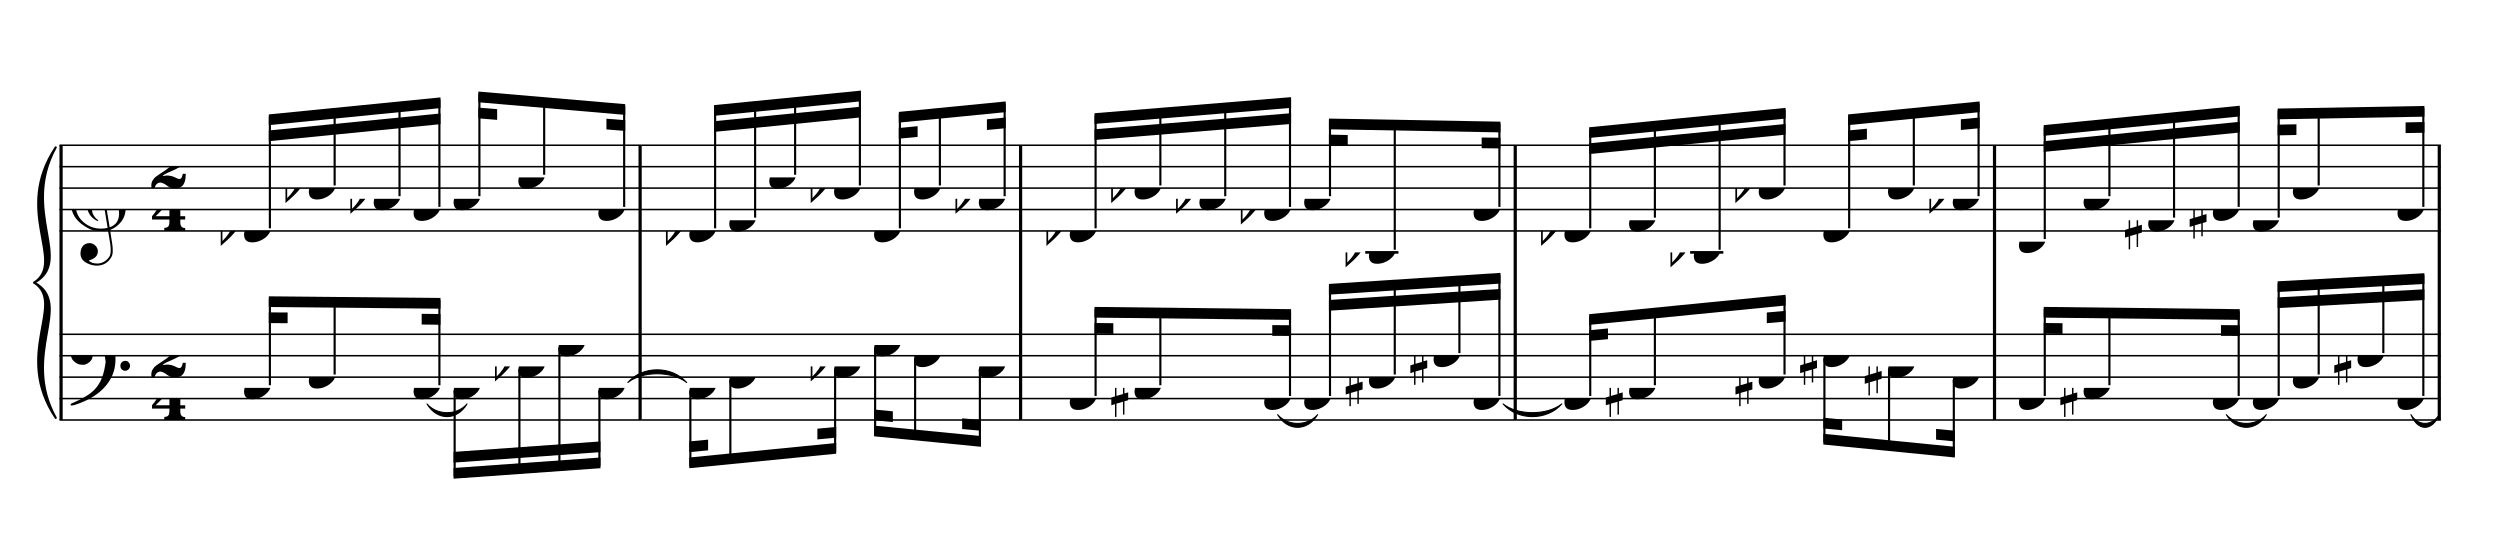 <?xml version="1.0" encoding="UTF-8" standalone="no"?>
<svg width="2100.00px" height="450.00px" version="1.1" xmlns="http://www.w3.org/2000/svg" xmlns:xlink="http://www.w3.org/1999/xlink" overflow="visible">
	<desc>Engraved by Verovio 2.0.0-dev-0f0381c</desc>
	<defs>
		<symbol id="E050" viewBox="0 0 1000 1000" overflow="inherit">
			<path transform="scale(1,-1)" d="M441 -245c-23 -4 -48 -6 -76 -6c-59 0 -102 7 -130 20c-88 42 -150 93 -187 154c-26 44 -43 103 -48 176c-4 60 11 123 44 189c29 57 65 106 110 148s96 85 153 127c-3 16 -8 46 -13 92c-4 43 -5 73 -5 89c0 117 16 172 69 257c34 54 64 82 89 82c21 0 43 -30 69 -92 s39 -115 41 -159c2 -120 -19 -173 -67 -256c-13 -20 -63 -90 -98 -118c-13 -9 -25 -19 -37 -29l31 -181c8 1 18 2 28 2c58 0 102 -12 133 -35c59 -43 92 -104 98 -184c11 -135 -80 -229 -180 -270c8 -57 17 -110 25 -162c5 -31 6 -58 6 -80c0 -30 -5 -53 -14 -70 c-35 -64 -88 -99 -158 -103c-42 -3 -83 6 -124 26c-50 24 -77 59 -80 105c-2 34 5 63 20 87c18 28 45 42 79 44c51 4 99 -40 103 -87c4 -56 -30 -94 -105 -115c17 -24 51 -36 102 -36c62 0 116 43 140 85c9 16 13 41 13 74c0 20 -1 42 -5 67c-8 53 -18 106 -26 159zM461 939 c-95 0 -135 -175 -135 -286c0 -24 2 -48 5 -71c50 39 92 82 127 128c43 57 63 106 60 148c-4 54 -23 82 -57 81zM406 119l54 -326c80 27 116 88 109 184c-7 99 -62 146 -163 142zM382 117c-74 -2 -132 -50 -128 -127c2 -46 43 -99 75 -115c-3 -2 -7 -5 -10 -10 c-70 33 -116 88 -123 172c-5 73 42 135 88 170c23 17 49 29 78 36l-29 170c-21 -13 -52 -37 -92 -73c-50 -44 -86 -84 -109 -119c-49 -75 -71 -140 -67 -195c5 -68 35 -127 93 -176s125 -73 203 -73c25 0 50 3 75 9c-19 111 -36 221 -54 331z" />
		</symbol>
		<symbol id="E082" viewBox="0 0 1000 1000" overflow="inherit">
			<path transform="scale(1,-1)" d="M104 -185c-18 0 -55 -14 -65 -65h-36l-3 29c0 25 6 46 18 64c11 19 22 30 39 43l121 82l37 29c15 11 27 29 38 54c12 24 18 47 18 70c0 40 -19 88 -94 88c-25 0 -32 0 -50 -8c-14 -5 -23 -12 -26 -22c3 -9 7 -15 10 -18l24 -17c12 -7 17 -11 27 -21c5 -7 7 -16 7 -27 c0 -12 0 -57 -79 -74c-30 0 -76 26 -76 94c0 66 80 135 196 135c72 0 182 -32 182 -150c0 -53 -32 -95 -113 -133l-91 -41c-26 -11 -45 -23 -57 -37l49 7c84 0 115 -41 148 -41c20 0 33 20 39 61h35c0 -152 -68 -168 -114 -168c-17 0 -55 0 -69 7v0l-28 17 c-49 37 -69 40 -87 42z" />
		</symbol>
		<symbol id="E084" viewBox="0 0 1000 1000" overflow="inherit">
			<path transform="scale(1,-1)" d="M0 -78c84 97 114 180 134 329h170c-13 -32 -82 -132 -99 -151l-84 -97c-33 -36 -59 -63 -80 -81h162v102l127 123v-225h57v-39h-57v-34c0 -43 19 -65 57 -65v-34h-244v36c48 0 60 26 60 70v27h-203v39z" />
		</symbol>
		<symbol id="E0A4" viewBox="0 0 1000 1000" overflow="inherit">
			<path transform="scale(1,-1)" d="M0 -39c0 68 73 172 200 172c66 0 114 -37 114 -95c0 -84 -106 -171 -218 -171c-64 0 -96 30 -96 94z" />
		</symbol>
		<symbol id="E260" viewBox="0 0 1000 1000" overflow="inherit">
			<path transform="scale(1,-1)" d="M20 110c32 16 54 27 93 27c26 0 35 -3 54 -13c13 -7 24 -20 27 -38l4 -25c0 -28 -16 -57 -45 -89c-23 -25 -39 -44 -65 -68l-88 -79v644h20v-359zM90 106c-32 0 -48 -10 -70 -29v-194c31 31 54 59 71 84c21 32 32 59 32 84c0 9 1 16 1 20c0 14 -3 21 -11 30l-8 3z" />
		</symbol>
		<symbol id="E062" viewBox="0 0 1000 1000" overflow="inherit">
			<path transform="scale(1,-1)" d="M158 96c51 0 73 -14 88 -49l16 -39c0 -17 -2 -30 -7 -40c-3 -11 -10 -21 -19 -31c-17 -18 -49 -43 -84 -43c-55 0 -77 13 -112 44c-24 21 -35 55 -35 100c0 46 14 81 32 112c30 52 71 79 137 93l36 6l26 2c154 0 235 -68 274 -182c11 -32 18 -68 18 -107 c0 -103 -26 -182 -68 -250c-89 -145 -234 -230 -412 -288l-30 -5c-9 0 -14 3 -14 8c3 10 5 11 10 16c35 15 70 30 96 44l78 43c96 57 162 136 197 258c9 33 17 60 22 100c3 22 5 35 6 39c-7 69 -16 115 -23 140s-4 22 -16 40c-8 12 -19 23 -31 34c-24 21 -62 44 -118 44 c-48 0 -84 -8 -113 -28c-28 -19 -42 -44 -42 -73v-16c2 -5 3 -9 4 -11c24 22 52 39 84 39zM585 -118c0 32 23 58 57 58c18 0 33 -6 40 -18c9 -15 16 -18 16 -40c0 -9 -2 -16 -5 -21c-6 -19 -27 -37 -51 -37c-34 0 -57 26 -57 58zM642 177c31 0 56 -27 56 -58 c0 -30 -25 -58 -56 -58l-23 3c-19 7 -34 32 -34 55l3 23c9 20 28 35 54 35z" />
		</symbol>
		<symbol id="E262" viewBox="0 0 1000 1000" overflow="inherit">
			<path transform="scale(1,-1)" d="M136 186v169h17v-164l44 14v-91l-44 -14v-165l44 12v-91l-44 -13v-155h-17v150l-76 -22v-155h-17v149l-43 -13v90l43 14v167l-43 -14v92l43 13v169h17v-163zM60 73v-167l76 22v168z" />
		</symbol>
	</defs>
	<style type="text/css">g.page-margin{font-family:Times;} g.tempo{font-weight:bold;} g.dir, g.dynam, g.mNum{font-style:italic;} g.label{font-weight:normal;}</style>
	<svg class="definition-scale" viewBox="0 0 21000 4500">
		<g class="page-margin" transform="translate(500, 500)">
			<g class="system" id="system-0000000344353195">
				<path d="M13 720 L13 3028" stroke="#000000" stroke-width="27" />
				<path d="M-32,3010 C-392,2470 58,2054 -212,1874 C121,2054 -329,2470 -32,3010" stroke="#000000" stroke-linecap="round" stroke-linejoin="round" stroke-width="18" />
				<path d="M-32,738 C-329,1278 121,1694 -212,1874 C58,1694 -392,1278 -32,738" stroke="#000000" stroke-linecap="round" stroke-linejoin="round" stroke-width="18" />
				<g class="section boundaryStart" id="section-L1F1" />
				<g class="measure" id="measure-L4">
					<g class="staff" id="staff-L4F2N1">
						<path d="M0 720 L4890 720" stroke="#000000" stroke-width="13" />
						<path d="M0 900 L4890 900" stroke="#000000" stroke-width="13" />
						<path d="M0 1080 L4890 1080" stroke="#000000" stroke-width="13" />
						<path d="M0 1260 L4890 1260" stroke="#000000" stroke-width="13" />
						<path d="M0 1440 L4890 1440" stroke="#000000" stroke-width="13" />
						<g class="clef" id="clef-0000001248974479">
							<use xlink:href="#E050" x="90" y="1260" height="720px" width="720px" />
						</g>
						<g class="meterSig" id="msig-0000002008902775">
							<use xlink:href="#E082" x="771" y="900" height="720px" width="720px" />
							<use xlink:href="#E084" x="777" y="1260" height="720px" width="720px" />
						</g>
						<g class="layer" id="layer-L4F2N1">
							<g class="beam" id="beam-L5F2-L8F2">
								<polygon points="1758,461 3200,318 3200,408 1758,551 " />
								<polygon points="1758,596 3200,453 3200,543 1758,686 " />
								<g class="note" id="note-L5F2">
									<use xlink:href="#E0A4" x="1550" y="1440" height="720px" width="720px" />
									<g class="stem">
										<rect x="1758" y="479" height="939" width="18" />
									</g>
									<g class="accid" id="accid-0000001648731627">
										<use xlink:href="#E260" x="1354" y="1440" height="720px" width="720px" />
									</g>
								</g>
								<g class="note" id="note-L6F2">
									<use xlink:href="#E0A4" x="2094" y="1080" height="720px" width="720px" />
									<g class="stem">
										<rect x="2302" y="424" height="634" width="18" />
									</g>
									<g class="accid" id="accid-0000000981966506">
										<use xlink:href="#E260" x="1898" y="1080" height="720px" width="720px" />
									</g>
								</g>
								<g class="note" id="note-L7F2">
									<use xlink:href="#E0A4" x="2639" y="1170" height="720px" width="720px" />
									<g class="stem">
										<rect x="2847" y="370" height="778" width="18" />
									</g>
									<g class="accid" id="accid-0000000493734800">
										<use xlink:href="#E260" x="2443" y="1170" height="720px" width="720px" />
									</g>
								</g>
								<g class="note" id="note-L8F2">
									<use xlink:href="#E0A4" x="2974" y="1260" height="720px" width="720px" />
									<g class="stem">
										<rect x="3182" y="336" height="902" width="18" />
									</g>
									<g class="accid" id="accid-0000001119501599" />
								</g>
							</g>
							<g class="beam" id="beam-L9F2-L12F2">
								<polygon points="3518,269 4752,375 4752,465 3518,359 " />
								<polygon points="3518,404 3676,417 3676,507 3518,494 " />
								<polygon points="4594,497 4752,510 4752,600 4594,587 " />
								<g class="note" id="note-L9F2">
									<use xlink:href="#E0A4" x="3310" y="1170" height="720px" width="720px" />
									<g class="stem">
										<rect x="3518" y="287" height="861" width="18" />
									</g>
									<g class="accid" id="accid-0000000881004925" />
								</g>
								<g class="note" id="note-L10F2">
									<use xlink:href="#E0A4" x="3854" y="990" height="720px" width="720px" />
									<g class="stem">
										<rect x="4062" y="334" height="634" width="18" />
									</g>
									<g class="accid" id="accid-0000000381685292" />
								</g>
								<g class="note" id="note-L12F2">
									<use xlink:href="#E0A4" x="4526" y="1260" height="720px" width="720px" />
									<g class="stem">
										<rect x="4734" y="393" height="845" width="18" />
									</g>
									<g class="accid" id="accid-0000000164193475" />
								</g>
							</g>
						</g>
					</g>
					<g class="staff" id="staff-L4F1N1">
						<path d="M0 2308 L4890 2308" stroke="#000000" stroke-width="13" />
						<path d="M0 2488 L4890 2488" stroke="#000000" stroke-width="13" />
						<path d="M0 2668 L4890 2668" stroke="#000000" stroke-width="13" />
						<path d="M0 2848 L4890 2848" stroke="#000000" stroke-width="13" />
						<path d="M0 3028 L4890 3028" stroke="#000000" stroke-width="13" />
						<g class="clef" id="clef-0000000891041291">
							<use xlink:href="#E062" x="90" y="2488" height="720px" width="720px" />
						</g>
						<g class="meterSig" id="msig-0000001327507306">
							<use xlink:href="#E082" x="771" y="2488" height="720px" width="720px" />
							<use xlink:href="#E084" x="777" y="2848" height="720px" width="720px" />
						</g>
						<g class="layer" id="layer-L4F1N1">
							<g class="beam" id="beam-L5F1-L8F1">
								<polygon points="1758,1989 3200,2003 3200,2093 1758,2079 " />
								<polygon points="1758,2124 1916,2125 1916,2215 1758,2214 " />
								<polygon points="3042,2136 3200,2138 3200,2228 3042,2226 " />
								<g class="note" id="note-L5F1">
									<use xlink:href="#E0A4" x="1550" y="2758" height="720px" width="720px" />
									<g class="stem">
										<rect x="1758" y="2007" height="729" width="18" />
									</g>
									<g class="accid" id="accid-0000000165042862" />
								</g>
								<g class="note" id="note-L6F1">
									<use xlink:href="#E0A4" x="2094" y="2668" height="720px" width="720px" />
									<g class="stem">
										<rect x="2302" y="2012" height="634" width="18" />
									</g>
									<g class="accid" id="accid-0000000034999307" />
								</g>
								<g class="note" id="note-L8F1">
									<use xlink:href="#E0A4" x="2974" y="2758" height="720px" width="720px" />
									<g class="stem">
										<rect x="3182" y="2021" height="715" width="18" />
									</g>
									<g class="accid" id="accid-0000000921965486" />
								</g>
							</g>
							<g class="beam" id="beam-L9F1-L12F1">
								<polygon points="3310,3521 4544,3433 4544,3343 3310,3431 " />
								<polygon points="3310,3386 4544,3298 4544,3208 3310,3296 " />
								<g class="note" id="note-L9F1">
									<use xlink:href="#E0A4" x="3310" y="2758" height="720px" width="720px" />
									<g class="stem">
										<rect x="3310" y="2780" height="723" width="18" />
									</g>
									<g class="accid" id="accid-0000000218464362" />
								</g>
								<g class="note" id="note-L10F1">
									<use xlink:href="#E0A4" x="3854" y="2578" height="720px" width="720px" />
									<g class="stem">
										<rect x="3854" y="2600" height="864" width="18" />
									</g>
									<g class="accid" id="accid-0000002073584392">
										<use xlink:href="#E260" x="3658" y="2578" height="720px" width="720px" />
									</g>
								</g>
								<g class="note" id="note-L11F1">
									<use xlink:href="#E0A4" x="4190" y="2398" height="720px" width="720px" />
									<g class="stem">
										<rect x="4190" y="2420" height="1019" width="18" />
									</g>
									<g class="accid" id="accid-0000000970388120" />
								</g>
								<g class="note" id="note-L12F1">
									<use xlink:href="#E0A4" x="4526" y="2758" height="720px" width="720px" />
									<g class="stem">
										<rect x="4526" y="2780" height="635" width="18" />
									</g>
									<g class="accid" id="accid-0000002029813098" />
								</g>
							</g>
						</g>
					</g>
					<g class="tie" id="tie-L8F1-L9F1">
						<path d="M3087,2893 C3171,2991 3339,2991 3423,2893 C3339,3035 3171,3035 3087,2893" stroke="#000000" stroke-linecap="round" stroke-linejoin="round" stroke-width="9" />
					</g>
					<g class="tie" id="tie-L12F1-L14F1">
						<path d="M4774,2713 C4897,2571 5143,2571 5268,2713 C5143,2615 4897,2615 4774,2713" stroke="#000000" stroke-linecap="round" stroke-linejoin="round" stroke-width="9" />
					</g>
					<g class="mNum autogenerated" id="mnum-0000001561295123" />
					<g class="barLineAttr" id="bline-0000001554767545">
						<path d="M4877 3028 L4877 720" stroke="#000000" stroke-width="27" />
					</g>
				</g>
				<g class="measure" id="measure-L13">
					<g class="staff" id="staff-L13F2N1">
						<path d="M4890 720 L8086 720" stroke="#000000" stroke-width="13" />
						<path d="M4890 900 L8086 900" stroke="#000000" stroke-width="13" />
						<path d="M4890 1080 L8086 1080" stroke="#000000" stroke-width="13" />
						<path d="M4890 1260 L8086 1260" stroke="#000000" stroke-width="13" />
						<path d="M4890 1440 L8086 1440" stroke="#000000" stroke-width="13" />
						<g class="layer" id="layer-L13F2N1">
							<g class="beam" id="beam-L14F2-L17F2">
								<polygon points="5498,383 6732,261 6732,351 5498,473 " />
								<polygon points="5498,518 6732,396 6732,486 5498,608 " />
								<g class="note" id="note-L14F2">
									<use xlink:href="#E0A4" x="5290" y="1440" height="720px" width="720px" />
									<g class="stem">
										<rect x="5498" y="401" height="1017" width="18" />
									</g>
									<g class="accid" id="accid-0000000955297964">
										<use xlink:href="#E260" x="5094" y="1440" height="720px" width="720px" />
									</g>
								</g>
								<g class="note" id="note-L15F2">
									<use xlink:href="#E0A4" x="5626" y="1350" height="720px" width="720px" />
									<g class="stem">
										<rect x="5834" y="367" height="961" width="18" />
									</g>
									<g class="accid" id="accid-0000000434285729" />
								</g>
								<g class="note" id="note-L16F2">
									<use xlink:href="#E0A4" x="5962" y="990" height="720px" width="720px" />
									<g class="stem">
										<rect x="6170" y="334" height="634" width="18" />
									</g>
									<g class="accid" id="accid-0000000461284873" />
								</g>
								<g class="note" id="note-L17F2">
									<use xlink:href="#E0A4" x="6506" y="1080" height="720px" width="720px" />
									<g class="stem">
										<rect x="6714" y="279" height="779" width="18" />
									</g>
									<g class="accid" id="accid-0000001929130400">
										<use xlink:href="#E260" x="6310" y="1080" height="720px" width="720px" />
									</g>
								</g>
							</g>
							<g class="beam" id="beam-L18F2-L20F2">
								<polygon points="7050,440 7948,352 7948,442 7050,530 " />
								<polygon points="7050,575 7208,560 7208,650 7050,665 " />
								<polygon points="7790,502 7948,487 7948,577 7790,592 " />
								<g class="note" id="note-L18F2">
									<use xlink:href="#E0A4" x="6842" y="1440" height="720px" width="720px" />
									<g class="stem">
										<rect x="7050" y="458" height="960" width="18" />
									</g>
									<g class="accid" id="accid-0000000962573741" />
								</g>
								<g class="note" id="note-L19F2">
									<use xlink:href="#E0A4" x="7178" y="1080" height="720px" width="720px" />
									<g class="stem">
										<rect x="7386" y="424" height="634" width="18" />
									</g>
									<g class="accid" id="accid-0000001751987969" />
								</g>
								<g class="note" id="note-L20F2">
									<use xlink:href="#E0A4" x="7722" y="1170" height="720px" width="720px" />
									<g class="stem">
										<rect x="7930" y="370" height="778" width="18" />
									</g>
									<g class="accid" id="accid-0000000635006847">
										<use xlink:href="#E260" x="7526" y="1170" height="720px" width="720px" />
									</g>
								</g>
							</g>
						</g>
					</g>
					<g class="staff" id="staff-L13F1N1">
						<path d="M4890 2308 L8086 2308" stroke="#000000" stroke-width="13" />
						<path d="M4890 2488 L8086 2488" stroke="#000000" stroke-width="13" />
						<path d="M4890 2668 L8086 2668" stroke="#000000" stroke-width="13" />
						<path d="M4890 2848 L8086 2848" stroke="#000000" stroke-width="13" />
						<path d="M4890 3028 L8086 3028" stroke="#000000" stroke-width="13" />
						<g class="layer" id="layer-L13F1N1">
							<g class="beam" id="beam-L14F1-L17F1">
								<polygon points="5290,3433 6524,3311 6524,3221 5290,3343 " />
								<polygon points="5290,3298 5448,3283 5448,3193 5290,3208 " />
								<polygon points="6366,3191 6524,3176 6524,3086 6366,3101 " />
								<g class="note" id="note-L14F1">
									<use xlink:href="#E0A4" x="5290" y="2758" height="720px" width="720px" />
									<g class="stem">
										<rect x="5290" y="2780" height="635" width="18" />
									</g>
									<g class="accid" id="accid-0000001318559289" />
								</g>
								<g class="note" id="note-L15F1">
									<use xlink:href="#E0A4" x="5626" y="2668" height="720px" width="720px" />
									<g class="stem">
										<rect x="5626" y="2690" height="691" width="18" />
									</g>
									<g class="accid" id="accid-0000000881941277" />
								</g>
								<g class="note" id="note-L17F1">
									<use xlink:href="#E0A4" x="6506" y="2578" height="720px" width="720px" />
									<g class="stem">
										<rect x="6506" y="2600" height="693" width="18" />
									</g>
									<g class="accid" id="accid-0000001822654185">
										<use xlink:href="#E260" x="6310" y="2578" height="720px" width="720px" />
									</g>
								</g>
							</g>
							<g class="beam" id="beam-L18F1-L20F1">
								<polygon points="6842,3165 7740,3253 7740,3163 6842,3075 " />
								<polygon points="6842,3030 7000,3045 7000,2955 6842,2940 " />
								<polygon points="7582,3104 7740,3118 7740,3028 7582,3014 " />
								<g class="note" id="note-L18F1">
									<use xlink:href="#E0A4" x="6842" y="2398" height="720px" width="720px" />
									<g class="stem">
										<rect x="6842" y="2420" height="727" width="18" />
									</g>
									<g class="accid" id="accid-0000001518379811" />
								</g>
								<g class="note" id="note-L19F1">
									<use xlink:href="#E0A4" x="7178" y="2488" height="720px" width="720px" />
									<g class="stem">
										<rect x="7178" y="2510" height="671" width="18" />
									</g>
									<g class="accid" id="accid-0000001933119252" />
								</g>
								<g class="note" id="note-L20F1">
									<use xlink:href="#E0A4" x="7722" y="2578" height="720px" width="720px" />
									<g class="stem">
										<rect x="7722" y="2600" height="635" width="18" />
									</g>
									<g class="accid" id="accid-0000001342288938" />
								</g>
							</g>
						</g>
					</g>
					<g class="mNum autogenerated" id="mnum-0000000253687998" />
					<g class="barLineAttr" id="bline-0000002145610387">
						<path d="M8073 3028 L8073 720" stroke="#000000" stroke-width="27" />
					</g>
				</g>
				<g class="measure" id="measure-L21">
					<g class="staff" id="staff-L21F2N1">
						<path d="M8086 720 L12241 720" stroke="#000000" stroke-width="13" />
						<path d="M8086 900 L12241 900" stroke="#000000" stroke-width="13" />
						<path d="M8086 1080 L12241 1080" stroke="#000000" stroke-width="13" />
						<path d="M8086 1260 L12241 1260" stroke="#000000" stroke-width="13" />
						<path d="M8086 1440 L12241 1440" stroke="#000000" stroke-width="13" />
						<g class="ledgerLines below">
							<path d="M10968 1620 L11247 1620" stroke="#000000" stroke-width="22" />
						</g>
						<g class="layer" id="layer-L21F2N1">
							<g class="beam" id="beam-L22F2-L25F2">
								<polygon points="8694,451 10345,316 10345,406 8694,541 " />
								<polygon points="8694,586 10345,451 10345,541 8694,676 " />
								<g class="note" id="note-L22F2">
									<use xlink:href="#E0A4" x="8486" y="1440" height="720px" width="720px" />
									<g class="stem">
										<rect x="8694" y="469" height="949" width="18" />
									</g>
									<g class="accid" id="accid-0000001125979029">
										<use xlink:href="#E260" x="8290" y="1440" height="720px" width="720px" />
									</g>
								</g>
								<g class="note" id="note-L23F2">
									<use xlink:href="#E0A4" x="9030" y="1080" height="720px" width="720px" />
									<g class="stem">
										<rect x="9238" y="424" height="634" width="18" />
									</g>
									<g class="accid" id="accid-0000002083596091">
										<use xlink:href="#E260" x="8834" y="1080" height="720px" width="720px" />
									</g>
								</g>
								<g class="note" id="note-L24F2">
									<use xlink:href="#E0A4" x="9575" y="1170" height="720px" width="720px" />
									<g class="stem">
										<rect x="9783" y="379" height="769" width="18" />
									</g>
									<g class="accid" id="accid-0000000416369872">
										<use xlink:href="#E260" x="9379" y="1170" height="720px" width="720px" />
									</g>
								</g>
								<g class="note" id="note-L25F2">
									<use xlink:href="#E0A4" x="10119" y="1260" height="720px" width="720px" />
									<g class="stem">
										<rect x="10327" y="334" height="904" width="18" />
									</g>
									<g class="accid" id="accid-0000000026485444">
										<use xlink:href="#E260" x="9923" y="1260" height="720px" width="720px" />
									</g>
								</g>
							</g>
							<g class="beam" id="beam-L26F2-L29F2">
								<polygon points="10663,496 12104,522 12104,612 10663,586 " />
								<polygon points="10663,631 10821,634 10821,724 10663,721 " />
								<polygon points="11946,655 12104,657 12104,747 11946,745 " />
								<g class="note" id="note-L26F2">
									<use xlink:href="#E0A4" x="10455" y="1170" height="720px" width="720px" />
									<g class="stem">
										<rect x="10663" y="514" height="634" width="18" />
									</g>
									<g class="accid" id="accid-0000000960136738" />
								</g>
								<g class="note" id="note-L27F2">
									<use xlink:href="#E0A4" x="10999" y="1620" height="720px" width="720px" />
									<g class="stem">
										<rect x="11207" y="524" height="1074" width="18" />
									</g>
									<g class="accid" id="accid-0000001785664248">
										<use xlink:href="#E260" x="10803" y="1620" height="720px" width="720px" />
									</g>
								</g>
								<g class="note" id="note-L29F2">
									<use xlink:href="#E0A4" x="11878" y="1260" height="720px" width="720px" />
									<g class="stem">
										<rect x="12086" y="540" height="698" width="18" />
									</g>
									<g class="accid" id="accid-0000001177358477" />
								</g>
							</g>
						</g>
					</g>
					<g class="staff" id="staff-L21F1N1">
						<path d="M8086 2308 L12241 2308" stroke="#000000" stroke-width="13" />
						<path d="M8086 2488 L12241 2488" stroke="#000000" stroke-width="13" />
						<path d="M8086 2668 L12241 2668" stroke="#000000" stroke-width="13" />
						<path d="M8086 2848 L12241 2848" stroke="#000000" stroke-width="13" />
						<path d="M8086 3028 L12241 3028" stroke="#000000" stroke-width="13" />
						<g class="layer" id="layer-L21F1N1">
							<g class="beam" id="beam-L22F1-L25F1">
								<polygon points="8694,2078 10345,2097 10345,2187 8694,2168 " />
								<polygon points="8694,2213 8852,2215 8852,2305 8694,2303 " />
								<polygon points="10187,2231 10345,2232 10345,2322 10187,2321 " />
								<g class="note" id="note-L22F1">
									<use xlink:href="#E0A4" x="8486" y="2848" height="720px" width="720px" />
									<g class="stem">
										<rect x="8694" y="2096" height="730" width="18" />
									</g>
									<g class="accid" id="accid-0000000504849729" />
								</g>
								<g class="note" id="note-L23F1">
									<use xlink:href="#E0A4" x="9030" y="2758" height="720px" width="720px" />
									<g class="stem">
										<rect x="9238" y="2102" height="634" width="18" />
									</g>
									<g class="accid" id="accid-0000001497519569">
										<use xlink:href="#E262" x="8835" y="2758" height="720px" width="720px" />
									</g>
								</g>
								<g class="note" id="note-L25F1">
									<use xlink:href="#E0A4" x="10119" y="2848" height="720px" width="720px" />
									<g class="stem">
										<rect x="10327" y="2115" height="711" width="18" />
									</g>
									<g class="accid" id="accid-0000001733808764" />
								</g>
							</g>
							<g class="beam" id="beam-L26F1-L29F1">
								<polygon points="10663,1885 12104,1792 12104,1882 10663,1975 " />
								<polygon points="10663,2020 12104,1927 12104,2017 10663,2110 " />
								<g class="note" id="note-L26F1">
									<use xlink:href="#E0A4" x="10455" y="2848" height="720px" width="720px" />
									<g class="stem">
										<rect x="10663" y="1903" height="923" width="18" />
									</g>
									<g class="accid" id="accid-0000001603724309" />
								</g>
								<g class="note" id="note-L27F1">
									<use xlink:href="#E0A4" x="10999" y="2668" height="720px" width="720px" />
									<g class="stem">
										<rect x="11207" y="1867" height="779" width="18" />
									</g>
									<g class="accid" id="accid-0000000853168785">
										<use xlink:href="#E262" x="10804" y="2668" height="720px" width="720px" />
									</g>
								</g>
								<g class="note" id="note-L28F1">
									<use xlink:href="#E0A4" x="11542" y="2488" height="720px" width="720px" />
									<g class="stem">
										<rect x="11750" y="1832" height="634" width="18" />
									</g>
									<g class="accid" id="accid-0000001914895167">
										<use xlink:href="#E262" x="11347" y="2488" height="720px" width="720px" />
									</g>
								</g>
								<g class="note" id="note-L29F1">
									<use xlink:href="#E0A4" x="11878" y="2848" height="720px" width="720px" />
									<g class="stem">
										<rect x="12086" y="1810" height="1016" width="18" />
									</g>
									<g class="accid" id="accid-0000001703424705" />
								</g>
							</g>
						</g>
					</g>
					<g class="tie" id="tie-L25F1-L26F1">
						<path d="M10232,2983 C10316,3081 10484,3081 10568,2983 C10484,3125 10316,3125 10232,2983" stroke="#000000" stroke-linecap="round" stroke-linejoin="round" stroke-width="9" />
					</g>
					<g class="tie" id="tie-L29F1-L31F1">
						<path d="M12126,2893 C12249,2991 12495,2991 12619,2893 C12495,3035 12249,3035 12126,2893" stroke="#000000" stroke-linecap="round" stroke-linejoin="round" stroke-width="9" />
					</g>
					<g class="mNum autogenerated" id="mnum-0000000290743476" />
					<g class="barLineAttr" id="bline-0000000381485777">
						<path d="M12228 3028 L12228 720" stroke="#000000" stroke-width="27" />
					</g>
				</g>
				<g class="measure" id="measure-L30">
					<g class="staff" id="staff-L30F2N1">
						<path d="M12241 720 L16267 720" stroke="#000000" stroke-width="13" />
						<path d="M12241 900 L16267 900" stroke="#000000" stroke-width="13" />
						<path d="M12241 1080 L16267 1080" stroke="#000000" stroke-width="13" />
						<path d="M12241 1260 L16267 1260" stroke="#000000" stroke-width="13" />
						<path d="M12241 1440 L16267 1440" stroke="#000000" stroke-width="13" />
						<g class="ledgerLines below">
							<path d="M13697 1620 L13976 1620" stroke="#000000" stroke-width="22" />
						</g>
						<g class="layer" id="layer-L30F2N1">
							<g class="beam" id="beam-L31F2-L34F2">
								<polygon points="12849,569 14499,406 14499,496 12849,659 " />
								<polygon points="12849,704 14499,541 14499,631 12849,794 " />
								<g class="note" id="note-L31F2">
									<use xlink:href="#E0A4" x="12641" y="1440" height="720px" width="720px" />
									<g class="stem">
										<rect x="12849" y="587" height="831" width="18" />
									</g>
									<g class="accid" id="accid-0000001224908050">
										<use xlink:href="#E260" x="12445" y="1440" height="720px" width="720px" />
									</g>
								</g>
								<g class="note" id="note-L32F2">
									<use xlink:href="#E0A4" x="13184" y="1350" height="720px" width="720px" />
									<g class="stem">
										<rect x="13392" y="532" height="796" width="18" />
									</g>
									<g class="accid" id="accid-0000001236432785" />
								</g>
								<g class="note" id="note-L33F2">
									<use xlink:href="#E0A4" x="13728" y="1620" height="720px" width="720px" />
									<g class="stem">
										<rect x="13936" y="478" height="1120" width="18" />
									</g>
									<g class="accid" id="accid-0000001560350914">
										<use xlink:href="#E260" x="13532" y="1620" height="720px" width="720px" />
									</g>
								</g>
								<g class="note" id="note-L34F2">
									<use xlink:href="#E0A4" x="14273" y="1080" height="720px" width="720px" />
									<g class="stem">
										<rect x="14481" y="424" height="634" width="18" />
									</g>
									<g class="accid" id="accid-0000002050262357">
										<use xlink:href="#E260" x="14077" y="1080" height="720px" width="720px" />
									</g>
								</g>
							</g>
							<g class="beam" id="beam-L35F2-L37F2">
								<polygon points="15024,461 16129,352 16129,442 15024,551 " />
								<polygon points="15024,596 15182,581 15182,671 15024,686 " />
								<polygon points="15971,502 16129,487 16129,577 15971,592 " />
								<g class="note" id="note-L35F2">
									<use xlink:href="#E0A4" x="14816" y="1440" height="720px" width="720px" />
									<g class="stem">
										<rect x="15024" y="479" height="939" width="18" />
									</g>
									<g class="accid" id="accid-0000001815339305" />
								</g>
								<g class="note" id="note-L36F2">
									<use xlink:href="#E0A4" x="15359" y="1080" height="720px" width="720px" />
									<g class="stem">
										<rect x="15567" y="424" height="634" width="18" />
									</g>
									<g class="accid" id="accid-0000001952175693" />
								</g>
								<g class="note" id="note-L37F2">
									<use xlink:href="#E0A4" x="15903" y="1170" height="720px" width="720px" />
									<g class="stem">
										<rect x="16111" y="370" height="778" width="18" />
									</g>
									<g class="accid" id="accid-0000001554934373">
										<use xlink:href="#E260" x="15707" y="1170" height="720px" width="720px" />
									</g>
								</g>
							</g>
						</g>
					</g>
					<g class="staff" id="staff-L30F1N1">
						<path d="M12241 2308 L16267 2308" stroke="#000000" stroke-width="13" />
						<path d="M12241 2488 L16267 2488" stroke="#000000" stroke-width="13" />
						<path d="M12241 2668 L16267 2668" stroke="#000000" stroke-width="13" />
						<path d="M12241 2848 L16267 2848" stroke="#000000" stroke-width="13" />
						<path d="M12241 3028 L16267 3028" stroke="#000000" stroke-width="13" />
						<g class="layer" id="layer-L30F1N1">
							<g class="beam" id="beam-L31F1-L34F1">
								<polygon points="12849,2139 14499,1976 14499,2066 12849,2229 " />
								<polygon points="12849,2274 13007,2259 13007,2349 12849,2364 " />
								<polygon points="14341,2125 14499,2111 14499,2201 14341,2215 " />
								<g class="note" id="note-L31F1">
									<use xlink:href="#E0A4" x="12641" y="2848" height="720px" width="720px" />
									<g class="stem">
										<rect x="12849" y="2157" height="669" width="18" />
									</g>
									<g class="accid" id="accid-0000000559276660" />
								</g>
								<g class="note" id="note-L32F1">
									<use xlink:href="#E0A4" x="13184" y="2758" height="720px" width="720px" />
									<g class="stem">
										<rect x="13392" y="2102" height="634" width="18" />
									</g>
									<g class="accid" id="accid-0000001753415282">
										<use xlink:href="#E262" x="12989" y="2758" height="720px" width="720px" />
									</g>
								</g>
								<g class="note" id="note-L34F1">
									<use xlink:href="#E0A4" x="14273" y="2668" height="720px" width="720px" />
									<g class="stem">
										<rect x="14481" y="1994" height="652" width="18" />
									</g>
									<g class="accid" id="accid-0000001912776769">
										<use xlink:href="#E262" x="14078" y="2668" height="720px" width="720px" />
									</g>
								</g>
							</g>
							<g class="beam" id="beam-L35F1-L37F1">
								<polygon points="14816,3234 15921,3343 15921,3253 14816,3144 " />
								<polygon points="14816,3099 14974,3114 14974,3024 14816,3009 " />
								<polygon points="15763,3193 15921,3208 15921,3118 15763,3103 " />
								<g class="note" id="note-L35F1">
									<use xlink:href="#E0A4" x="14816" y="2488" height="720px" width="720px" />
									<g class="stem">
										<rect x="14816" y="2510" height="706" width="18" />
									</g>
									<g class="accid" id="accid-0000001776870155">
										<use xlink:href="#E262" x="14621" y="2488" height="720px" width="720px" />
									</g>
								</g>
								<g class="note" id="note-L36F1">
									<use xlink:href="#E0A4" x="15359" y="2578" height="720px" width="720px" />
									<g class="stem">
										<rect x="15359" y="2600" height="671" width="18" />
									</g>
									<g class="accid" id="accid-0000000013539805">
										<use xlink:href="#E262" x="15164" y="2578" height="720px" width="720px" />
									</g>
								</g>
								<g class="note" id="note-L37F1">
									<use xlink:href="#E0A4" x="15903" y="2668" height="720px" width="720px" />
									<g class="stem">
										<rect x="15903" y="2690" height="635" width="18" />
									</g>
									<g class="accid" id="accid-0000000003414033" />
								</g>
							</g>
						</g>
					</g>
					<g class="mNum autogenerated" id="mnum-0000001610818333" />
					<g class="barLineAttr" id="bline-0000000461818489">
						<path d="M16254 3028 L16254 720" stroke="#000000" stroke-width="27" />
					</g>
				</g>
				<g class="measure" id="measure-L38">
					<g class="staff" id="staff-L38F2N1">
						<path d="M16267 720 L20003 720" stroke="#000000" stroke-width="13" />
						<path d="M16267 900 L20003 900" stroke="#000000" stroke-width="13" />
						<path d="M16267 1080 L20003 1080" stroke="#000000" stroke-width="13" />
						<path d="M16267 1260 L20003 1260" stroke="#000000" stroke-width="13" />
						<path d="M16267 1440 L20003 1440" stroke="#000000" stroke-width="13" />
						<g class="layer" id="layer-L38F2N1">
							<g class="beam" id="beam-L39F2-L42F2">
								<polygon points="16667,551 18314,388 18314,478 16667,641 " />
								<polygon points="16667,686 18314,523 18314,613 16667,776 " />
								<g class="note" id="note-L39F2">
									<use xlink:href="#E0A4" x="16459" y="1530" height="720px" width="720px" />
									<g class="stem">
										<rect x="16667" y="569" height="939" width="18" />
									</g>
									<g class="accid" id="accid-0000000700552976" />
								</g>
								<g class="note" id="note-L40F2">
									<use xlink:href="#E0A4" x="17002" y="1170" height="720px" width="720px" />
									<g class="stem">
										<rect x="17210" y="514" height="634" width="18" />
									</g>
									<g class="accid" id="accid-0000002018962388" />
								</g>
								<g class="note" id="note-L41F2">
									<use xlink:href="#E0A4" x="17545" y="1350" height="720px" width="720px" />
									<g class="stem">
										<rect x="17753" y="460" height="868" width="18" />
									</g>
									<g class="accid" id="accid-0000001850626250">
										<use xlink:href="#E262" x="17350" y="1350" height="720px" width="720px" />
									</g>
								</g>
								<g class="note" id="note-L42F2">
									<use xlink:href="#E0A4" x="18088" y="1260" height="720px" width="720px" />
									<g class="stem">
										<rect x="18296" y="406" height="832" width="18" />
									</g>
									<g class="accid" id="accid-0000001298545149">
										<use xlink:href="#E262" x="17893" y="1260" height="720px" width="720px" />
									</g>
								</g>
							</g>
							<g class="beam" id="beam-L43F2-L46F2">
								<polygon points="18632,412 19865,390 19865,480 18632,502 " />
								<polygon points="18632,547 18790,544 18790,634 18632,637 " />
								<polygon points="19707,528 19865,525 19865,615 19707,618 " />
								<g class="note" id="note-L43F2">
									<use xlink:href="#E0A4" x="18424" y="1350" height="720px" width="720px" />
									<g class="stem">
										<rect x="18632" y="430" height="898" width="18" />
									</g>
									<g class="accid" id="accid-0000001492377502" />
								</g>
								<g class="note" id="note-L44F2">
									<use xlink:href="#E0A4" x="18760" y="1080" height="720px" width="720px" />
									<g class="stem">
										<rect x="18968" y="424" height="634" width="18" />
									</g>
									<g class="accid" id="accid-0000001476832353" />
								</g>
								<g class="note" id="note-L46F2">
									<use xlink:href="#E0A4" x="19639" y="1260" height="720px" width="720px" />
									<g class="stem">
										<rect x="19847" y="408" height="830" width="18" />
									</g>
									<g class="accid" id="accid-0000000369126030" />
								</g>
							</g>
						</g>
					</g>
					<g class="staff" id="staff-L38F1N1">
						<path d="M16267 2308 L20003 2308" stroke="#000000" stroke-width="13" />
						<path d="M16267 2488 L20003 2488" stroke="#000000" stroke-width="13" />
						<path d="M16267 2668 L20003 2668" stroke="#000000" stroke-width="13" />
						<path d="M16267 2848 L20003 2848" stroke="#000000" stroke-width="13" />
						<path d="M16267 3028 L20003 3028" stroke="#000000" stroke-width="13" />
						<g class="layer" id="layer-L38F1N1">
							<g class="beam" id="beam-L39F1-L42F1">
								<polygon points="16667,2078 18314,2097 18314,2187 16667,2168 " />
								<polygon points="16667,2213 16825,2215 16825,2305 16667,2303 " />
								<polygon points="18156,2231 18314,2232 18314,2322 18156,2321 " />
								<g class="note" id="note-L39F1">
									<use xlink:href="#E0A4" x="16459" y="2848" height="720px" width="720px" />
									<g class="stem">
										<rect x="16667" y="2096" height="730" width="18" />
									</g>
									<g class="accid" id="accid-0000000558391915" />
								</g>
								<g class="note" id="note-L40F1">
									<use xlink:href="#E0A4" x="17002" y="2758" height="720px" width="720px" />
									<g class="stem">
										<rect x="17210" y="2102" height="634" width="18" />
									</g>
									<g class="accid" id="accid-0000000893625696">
										<use xlink:href="#E262" x="16807" y="2758" height="720px" width="720px" />
									</g>
								</g>
								<g class="note" id="note-L42F1">
									<use xlink:href="#E0A4" x="18088" y="2848" height="720px" width="720px" />
									<g class="stem">
										<rect x="18296" y="2115" height="711" width="18" />
									</g>
									<g class="accid" id="accid-0000001030228395" />
								</g>
							</g>
							<g class="beam" id="beam-L43F1-L46F1">
								<polygon points="18632,1863 19865,1795 19865,1885 18632,1953 " />
								<polygon points="18632,1998 19865,1930 19865,2020 18632,2088 " />
								<g class="note" id="note-L43F1">
									<use xlink:href="#E0A4" x="18424" y="2848" height="720px" width="720px" />
									<g class="stem">
										<rect x="18632" y="1881" height="945" width="18" />
									</g>
									<g class="accid" id="accid-0000000726809309" />
								</g>
								<g class="note" id="note-L44F1">
									<use xlink:href="#E0A4" x="18760" y="2668" height="720px" width="720px" />
									<g class="stem">
										<rect x="18968" y="1862" height="784" width="18" />
									</g>
									<g class="accid" id="accid-0000001949320405" />
								</g>
								<g class="note" id="note-L45F1">
									<use xlink:href="#E0A4" x="19303" y="2488" height="720px" width="720px" />
									<g class="stem">
										<rect x="19511" y="1832" height="634" width="18" />
									</g>
									<g class="accid" id="accid-0000000979340627">
										<use xlink:href="#E262" x="19108" y="2488" height="720px" width="720px" />
									</g>
								</g>
								<g class="note" id="note-L46F1">
									<use xlink:href="#E0A4" x="19639" y="2848" height="720px" width="720px" />
									<g class="stem">
										<rect x="19847" y="1813" height="1013" width="18" />
									</g>
									<g class="accid" id="accid-0000001963490670" />
								</g>
							</g>
						</g>
					</g>
					<g class="tie" id="tie-L42F1-L43F1">
						<path d="M18201,2983 C18285,3081 18453,3081 18537,2983 C18453,3125 18285,3125 18201,2983" stroke="#000000" stroke-linecap="round" stroke-linejoin="round" stroke-width="9" />
					</g>
					<g class="tie" id="tie-L46F1-L48F1">
						<path d="M19752,2983 C19811,3081 19929,3081 19990,2983 C19929,3125 19811,3125 19752,2983" stroke="#000000" stroke-linecap="round" stroke-linejoin="round" stroke-width="9" />
					</g>
					<g class="mNum autogenerated" id="mnum-0000001338488357" />
					<g class="barLineAttr" id="bline-0000000743689879">
						<path d="M19990 3028 L19990 720" stroke="#000000" stroke-width="27" />
					</g>
				</g>
			</g>
		</g>
	</svg>
</svg>
